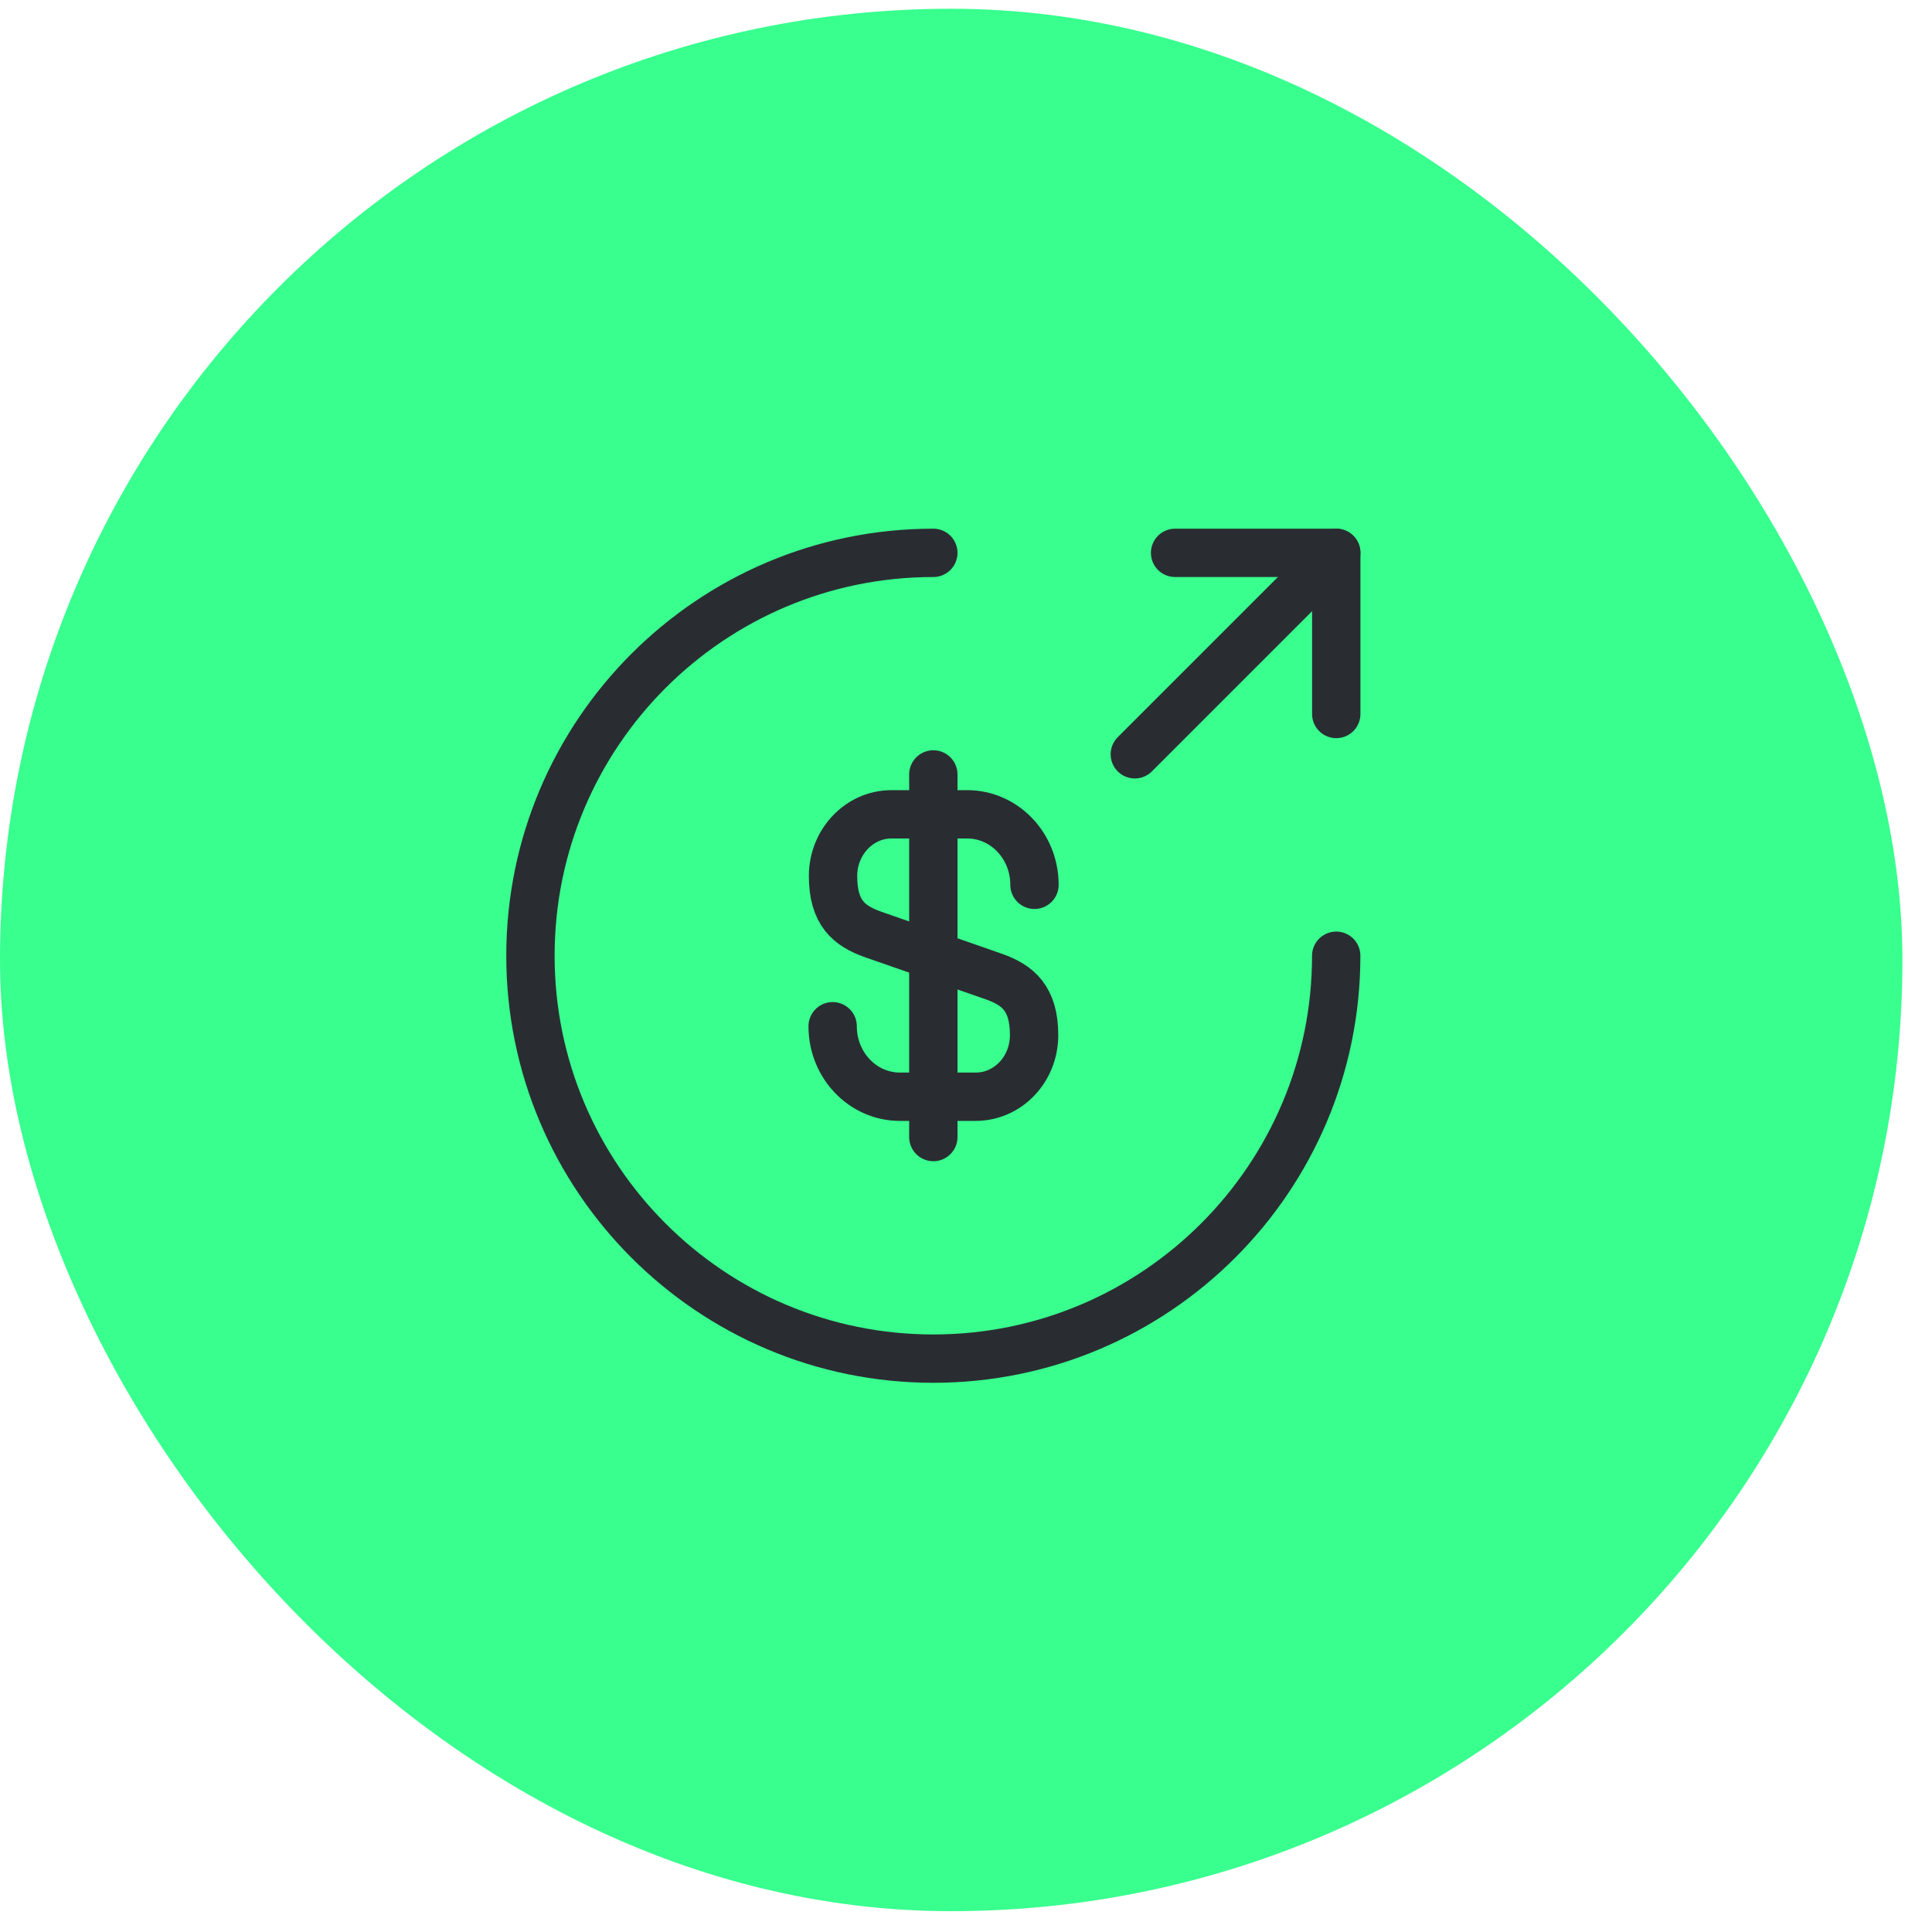 <svg width="45" height="45" viewBox="0 0 45 45" fill="none" xmlns="http://www.w3.org/2000/svg">
<rect y="0.204" width="44.311" height="44.311" rx="22.155" fill="#38FF8E"/>
<path d="M19.394 23.903C19.394 24.813 20.097 25.545 20.961 25.545H22.725C23.476 25.545 24.086 24.907 24.086 24.11C24.086 23.256 23.71 22.946 23.157 22.749L20.332 21.764C19.778 21.566 19.403 21.266 19.403 20.403C19.403 19.614 20.013 18.967 20.764 18.967H22.528C23.391 18.967 24.095 19.699 24.095 20.609" stroke="#292D32" stroke-width="1.126" stroke-linecap="round" stroke-linejoin="round"/>
<path d="M21.739 18.038V26.484" stroke="#292D32" stroke-width="1.126" stroke-linecap="round" stroke-linejoin="round"/>
<path d="M31.123 22.261C31.123 27.441 26.919 31.645 21.739 31.645C16.559 31.645 12.355 27.441 12.355 22.261C12.355 17.081 16.559 12.877 21.739 12.877" stroke="#292D32" stroke-width="1.126" stroke-linecap="round" stroke-linejoin="round"/>
<path d="M31.124 16.63V12.877H27.37" stroke="#292D32" stroke-width="1.126" stroke-linecap="round" stroke-linejoin="round"/>
<path d="M26.432 17.569L31.124 12.877" stroke="#292D32" stroke-width="1.126" stroke-linecap="round" stroke-linejoin="round"/>
</svg>
